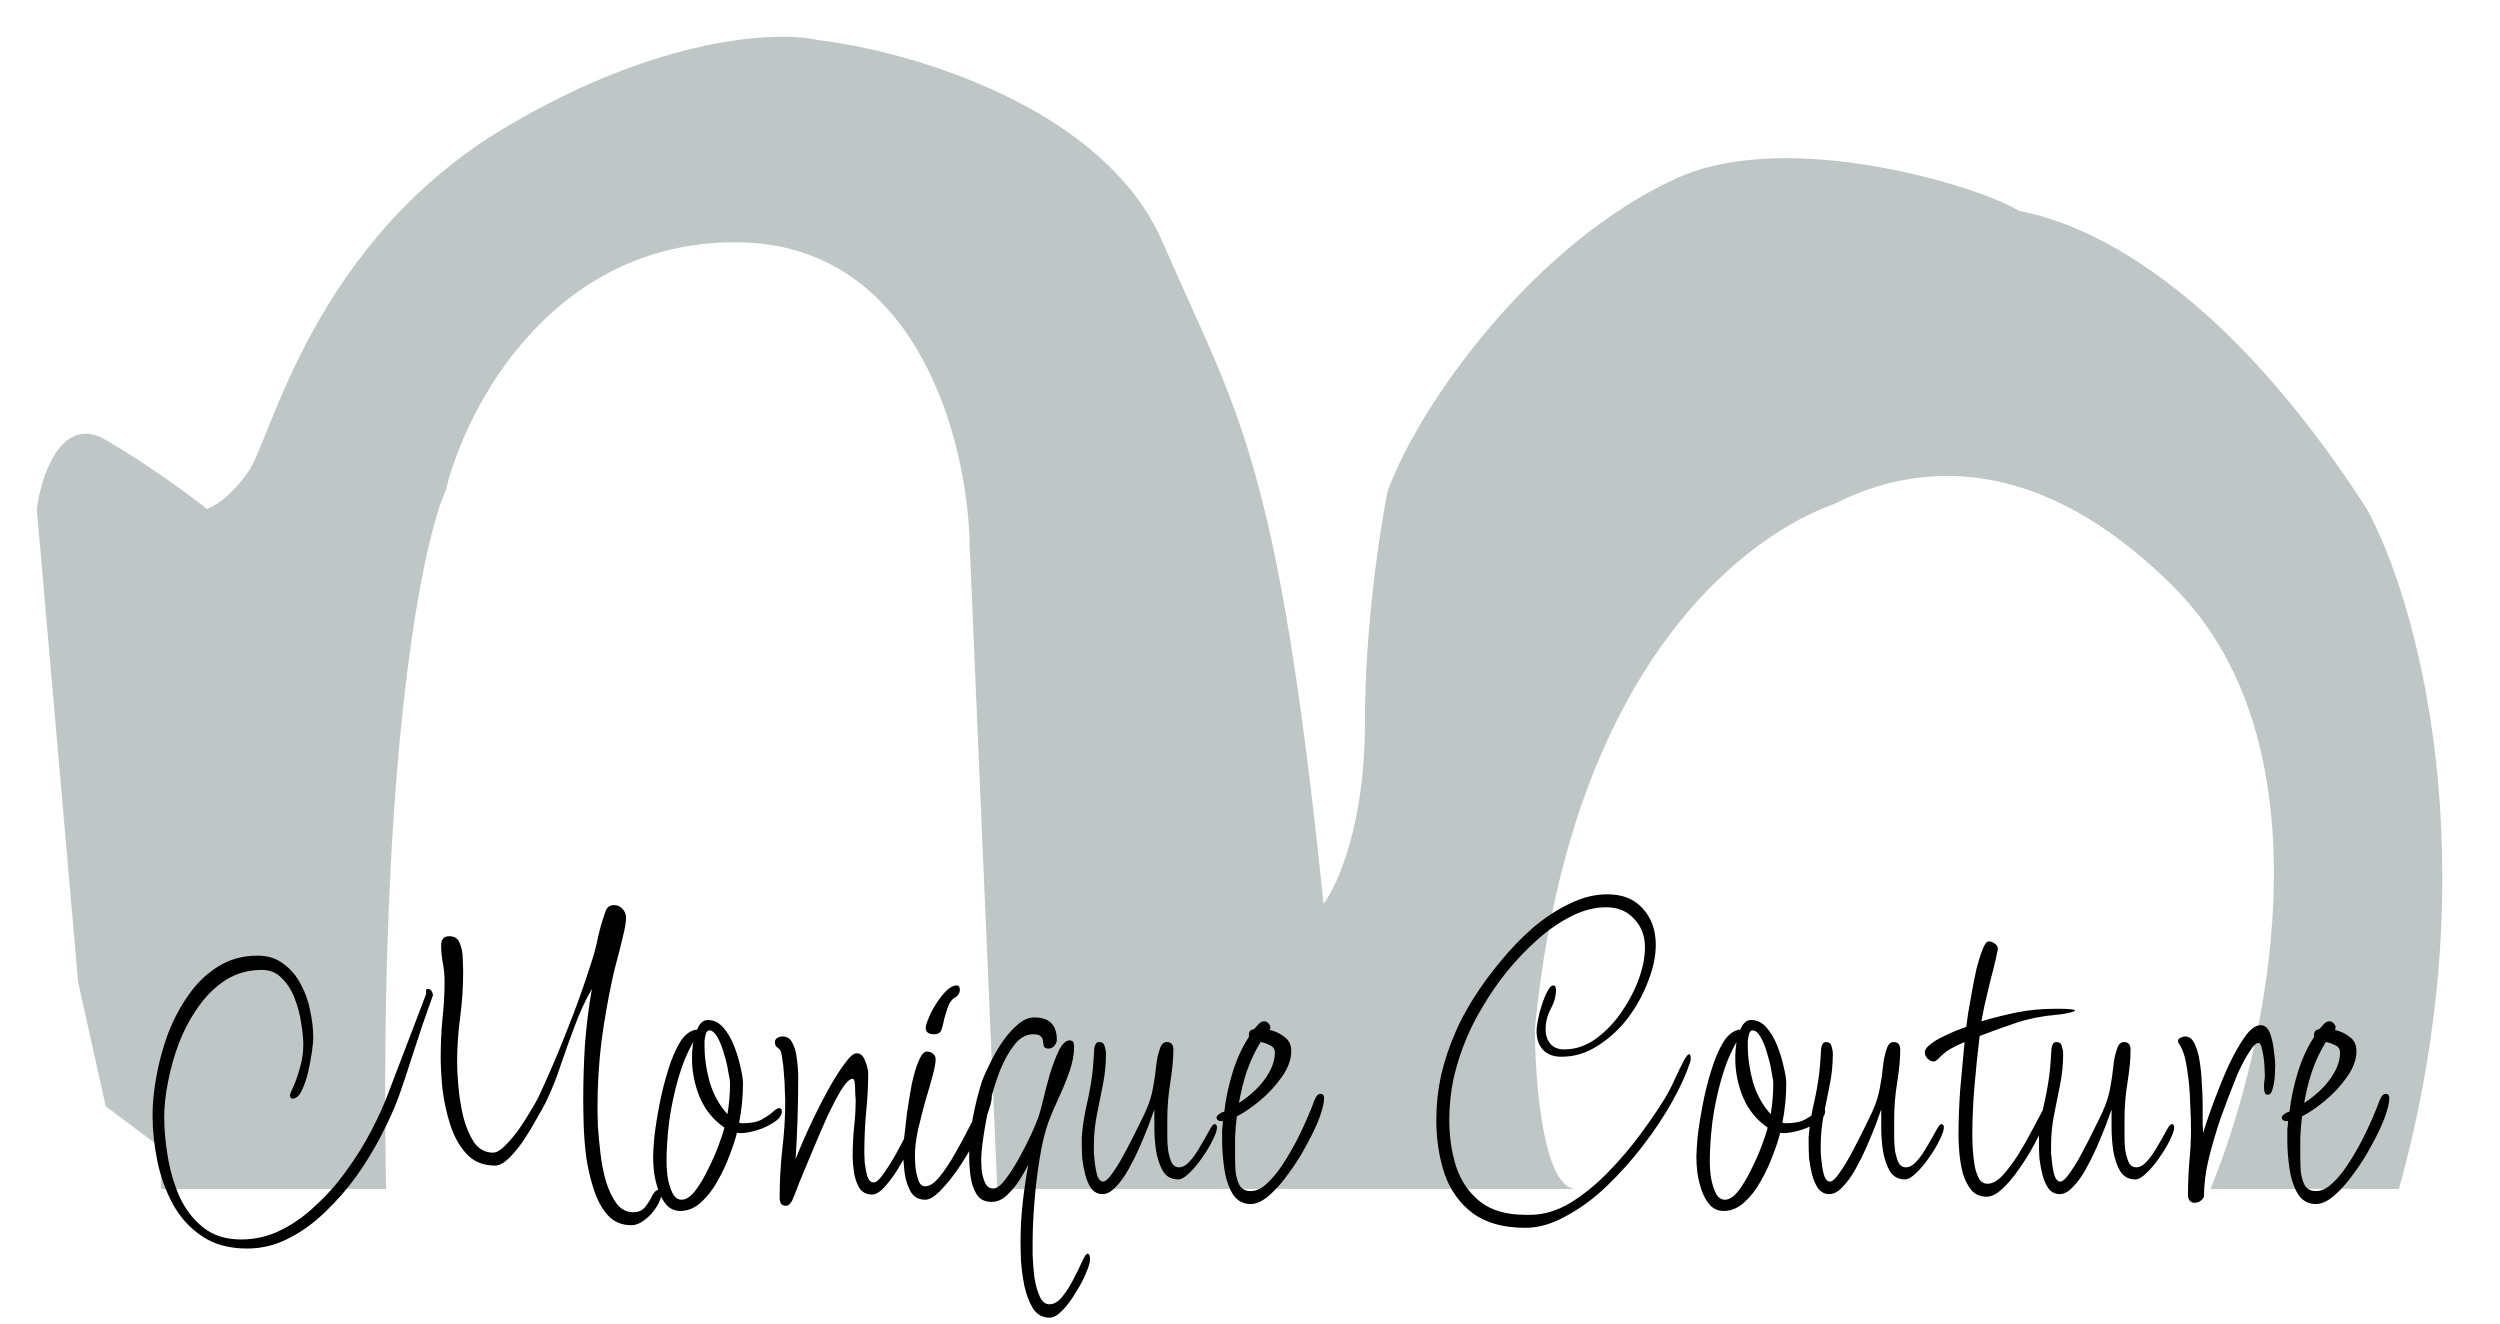 <svg width="272" height="144" viewBox="0 0 272 144" fill="none" xmlns="http://www.w3.org/2000/svg">
<g filter="url(#filter0_f_5_10)">
<path d="M17.5 124.858V129.358H42C41.2 81.757 46 58.858 48.5 53.358C50.667 44.358 60 26.358 80 26.358C100 26.358 105.333 48.358 105.5 59.358L108.5 129.358H171.5C167.9 129.358 167 117.691 167 111.858C171 71.058 191 57.858 199.5 54.858C204.5 52.358 218.9 46.258 236.5 63.858C254.1 81.457 246.5 114.858 240.5 129.358H261C271 93.358 262.833 65.024 257.5 55.358C237.5 24.358 220.3 23.358 219.5 22.858C215.5 20.358 194.679 13.857 182.5 19.358C167 26.358 154.5 43.858 151 53.358C150.167 57.358 148.5 68.058 148.5 78.858C148.5 89.657 145.5 96.358 144 98.358C139 49.358 134.5 44.858 126.5 26.358C120.1 11.557 98.833 5.524 89 4.358C84.667 3.358 71.8 3.858 55 13.857C34 26.358 29.5 47.858 27 51.358C25 54.157 23.167 55.191 22.5 55.358C20.833 54.024 16.3 50.657 11.5 47.858C6.7 45.057 4.5 51.691 4 55.358L8.5 106.858L11.5 120.358L17.5 124.858Z" fill="#808E8E" fill-opacity="0.5"/>
</g>
<path d="M68.674 133.303C67.64 133.303 66.794 132.943 66.136 132.222C65.509 131.533 65.008 130.624 64.632 129.496C64.256 128.368 63.974 127.177 63.786 125.924C63.629 124.671 63.535 123.48 63.504 122.352C63.473 121.224 63.457 120.315 63.457 119.626C63.457 117.621 63.52 115.615 63.645 113.61C63.802 111.573 64.052 109.568 64.397 107.594C63.708 108.785 63.097 110.101 62.564 111.542C62.031 112.952 61.514 114.393 61.013 115.866C60.543 117.307 59.995 118.67 59.368 119.955C59.18 120.331 58.867 120.895 58.428 121.647C58.021 122.399 57.551 123.182 57.018 123.997C56.485 124.78 55.937 125.454 55.373 126.018C54.809 126.551 54.308 126.817 53.869 126.817C52.584 126.817 51.55 126.394 50.767 125.548C49.984 124.702 49.388 123.637 48.981 122.352C48.574 121.067 48.292 119.767 48.135 118.451C48.01 117.104 47.947 115.96 47.947 115.02C47.947 113.641 48.01 112.263 48.135 110.884C48.292 109.505 48.37 108.142 48.37 106.795C48.37 106.106 48.307 105.432 48.182 104.774C48.057 104.116 47.994 103.474 47.994 102.847C47.994 102.189 48.292 101.86 48.887 101.86C49.451 101.86 49.827 102.111 50.015 102.612C50.234 103.113 50.344 103.677 50.344 104.304C50.375 104.899 50.391 105.401 50.391 105.808C50.391 107.437 50.281 109.067 50.062 110.696C49.843 112.325 49.733 113.97 49.733 115.631C49.733 116.258 49.78 117.119 49.874 118.216C49.968 119.281 50.14 120.362 50.391 121.459C50.673 122.556 51.065 123.496 51.566 124.279C52.099 125.031 52.788 125.407 53.634 125.407C54.01 125.407 54.449 125.156 54.95 124.655C55.451 124.154 55.953 123.558 56.454 122.869C56.955 122.148 57.394 121.459 57.77 120.801C58.177 120.143 58.459 119.642 58.616 119.297C59.713 116.947 60.731 114.566 61.671 112.153C62.642 109.74 63.52 107.296 64.303 104.821C64.616 103.912 64.867 102.972 65.055 102.001C65.274 101.03 65.541 100.105 65.854 99.228C66.011 98.727 66.324 98.476 66.794 98.476C67.201 98.476 67.515 98.617 67.734 98.899C67.985 99.15 68.11 99.463 68.11 99.839C68.11 100.34 68 101.014 67.781 101.86C67.593 102.675 67.389 103.489 67.17 104.304C66.951 105.119 66.778 105.808 66.653 106.372C66.152 108.691 65.744 111.025 65.431 113.375C65.149 115.725 65.008 118.091 65.008 120.472C65.008 120.973 65.024 121.678 65.055 122.587C65.118 123.496 65.212 124.483 65.337 125.548C65.462 126.613 65.666 127.632 65.948 128.603C66.261 129.574 66.653 130.373 67.123 131C67.593 131.595 68.188 131.893 68.909 131.893C69.473 131.893 69.912 131.689 70.225 131.282C70.538 130.875 70.789 130.467 70.977 130.06C71.196 129.653 71.431 129.449 71.682 129.449C71.87 129.449 71.964 129.559 71.964 129.778C71.964 130.248 71.792 130.749 71.447 131.282C71.102 131.846 70.679 132.316 70.178 132.692C69.677 133.099 69.175 133.303 68.674 133.303ZM26.891 135.841C24.917 135.841 23.272 135.387 21.956 134.478C20.64 133.601 19.59 132.441 18.807 131C18.024 129.559 17.46 127.992 17.115 126.3C16.77 124.608 16.598 122.947 16.598 121.318C16.598 120.033 16.739 118.623 17.021 117.088C17.303 115.521 17.726 113.97 18.29 112.435C18.885 110.9 19.637 109.49 20.546 108.205C21.455 106.92 22.52 105.902 23.742 105.15C24.995 104.367 26.421 103.975 28.019 103.975C29.147 103.975 30.087 104.273 30.839 104.868C31.622 105.432 32.249 106.168 32.719 107.077C33.22 107.986 33.565 108.957 33.753 109.991C33.972 111.025 34.082 111.996 34.082 112.905C34.082 113.187 34.035 113.688 33.941 114.409C33.847 115.098 33.706 115.85 33.518 116.665C33.33 117.448 33.095 118.122 32.813 118.686C32.531 119.25 32.202 119.532 31.826 119.532C31.732 119.532 31.654 119.485 31.591 119.391C31.56 119.297 31.544 119.219 31.544 119.156C31.544 119.062 31.669 118.749 31.92 118.216C32.171 117.683 32.406 117.01 32.625 116.195C32.876 115.38 33.001 114.534 33.001 113.657C33.001 112.999 32.923 112.216 32.766 111.307C32.641 110.398 32.406 109.505 32.061 108.628C31.716 107.719 31.246 106.983 30.651 106.419C30.087 105.824 29.366 105.526 28.489 105.526C27.048 105.526 25.747 105.886 24.588 106.607C23.46 107.328 22.473 108.283 21.627 109.474C20.781 110.665 20.076 111.965 19.512 113.375C18.979 114.785 18.572 116.211 18.29 117.652C18.008 119.062 17.867 120.362 17.867 121.553C17.867 122.838 17.992 124.248 18.243 125.783C18.494 127.318 18.917 128.775 19.512 130.154C20.139 131.533 21 132.661 22.097 133.538C23.194 134.415 24.572 134.854 26.233 134.854C27.768 134.854 29.225 134.509 30.604 133.82C31.983 133.131 33.267 132.206 34.458 131.047C35.68 129.919 36.777 128.666 37.748 127.287C38.751 125.908 39.628 124.498 40.38 123.057C41.132 121.616 41.743 120.268 42.213 119.015L45.644 110.038L46.302 108.299C46.365 108.142 46.38 107.986 46.349 107.829C46.349 107.672 46.412 107.594 46.537 107.594C46.725 107.594 46.866 107.672 46.96 107.829C47.054 107.986 47.101 108.142 47.101 108.299L46.02 111.354C45.581 112.67 45.143 114.002 44.704 115.349C44.297 116.665 43.858 117.981 43.388 119.297C42.918 120.582 42.291 121.976 41.508 123.48C40.756 124.953 39.863 126.425 38.829 127.898C37.795 129.339 36.651 130.655 35.398 131.846C34.145 133.068 32.797 134.039 31.356 134.76C29.946 135.481 28.458 135.841 26.891 135.841ZM74.021 131.752C73.426 131.752 72.924 131.533 72.517 131.094C72.141 130.655 71.843 130.123 71.624 129.496C71.405 128.838 71.248 128.18 71.154 127.522C71.091 126.864 71.06 126.316 71.06 125.877C71.06 125.407 71.107 124.655 71.201 123.621C71.326 122.556 71.514 121.381 71.765 120.096C72.016 118.811 72.329 117.574 72.705 116.383C73.081 115.161 73.52 114.143 74.021 113.328C74.554 112.513 75.165 112.075 75.854 112.012C75.948 111.73 76.089 111.495 76.277 111.307C76.465 111.088 76.716 110.978 77.029 110.978C77.656 110.978 78.204 111.244 78.674 111.777C79.144 112.31 79.536 112.968 79.849 113.751C80.162 114.534 80.397 115.302 80.554 116.054C80.742 116.806 80.836 117.417 80.836 117.887C80.836 119.328 80.695 120.754 80.413 122.164L80.789 122.211C81.698 122.211 82.403 122.07 82.904 121.788C83.405 121.506 83.797 121.24 84.079 120.989C84.361 120.707 84.596 120.566 84.784 120.566C84.972 120.566 85.066 120.676 85.066 120.895C85.066 121.271 84.862 121.616 84.455 121.929C84.079 122.211 83.609 122.477 83.045 122.728C82.481 122.947 81.933 123.104 81.4 123.198C80.867 123.292 80.46 123.308 80.178 123.245C80.021 123.903 79.755 124.718 79.379 125.689C79.034 126.629 78.596 127.569 78.063 128.509C77.562 129.418 76.966 130.185 76.277 130.812C75.588 131.439 74.836 131.752 74.021 131.752ZM79.144 121.224C79.332 120.127 79.426 119.015 79.426 117.887C79.426 117.636 79.363 117.213 79.238 116.618C79.144 115.991 78.987 115.333 78.768 114.644C78.58 113.955 78.345 113.359 78.063 112.858C77.781 112.357 77.483 112.106 77.17 112.106C77.013 112.106 76.888 112.231 76.794 112.482C76.731 112.701 76.684 112.952 76.653 113.234C76.653 113.516 76.653 113.704 76.653 113.798C76.653 115.051 76.841 116.367 77.217 117.746C77.624 119.093 78.267 120.253 79.144 121.224ZM74.162 130.53C74.632 130.53 75.118 130.217 75.619 129.59C76.12 128.932 76.59 128.149 77.029 127.24C77.499 126.3 77.891 125.407 78.204 124.561C78.517 123.715 78.721 123.088 78.815 122.681C77.624 121.866 76.731 120.77 76.136 119.391C75.572 118.012 75.29 116.602 75.29 115.161C75.29 114.534 75.337 113.939 75.431 113.375C74.773 114.503 74.225 115.835 73.786 117.37C73.347 118.905 73.018 120.472 72.799 122.07C72.611 123.668 72.517 125.125 72.517 126.441C72.517 126.754 72.548 127.24 72.611 127.898C72.705 128.556 72.877 129.167 73.128 129.731C73.379 130.264 73.723 130.53 74.162 130.53ZM85.483 131.188C85.264 131.188 85.091 131.11 84.966 130.953C84.872 130.765 84.825 130.561 84.825 130.342C84.825 128.587 84.919 126.833 85.107 125.078C85.326 123.292 85.436 121.522 85.436 119.767C85.436 119.579 85.42 119.219 85.389 118.686C85.389 118.122 85.358 117.527 85.295 116.9C85.264 116.242 85.201 115.662 85.107 115.161C85.044 114.628 84.95 114.299 84.825 114.174C84.7 114.08 84.574 113.97 84.449 113.845C84.355 113.72 84.308 113.563 84.308 113.375C84.308 113.187 84.386 113.046 84.543 112.952C84.731 112.827 84.919 112.764 85.107 112.764C85.64 112.764 86.016 113.015 86.235 113.516C86.486 113.986 86.642 114.566 86.705 115.255C86.799 115.944 86.846 116.602 86.846 117.229C86.846 120.174 86.752 123.135 86.564 126.112C86.689 125.767 86.94 125.156 87.316 124.279C87.692 123.402 88.146 122.415 88.679 121.318C89.212 120.221 89.76 119.172 90.324 118.169C90.919 117.135 91.468 116.289 91.969 115.631C92.47 114.942 92.878 114.597 93.191 114.597C93.63 114.597 93.943 114.879 94.131 115.443C94.35 115.976 94.46 116.414 94.46 116.759C94.46 118.2 94.382 119.642 94.225 121.083C94.1 122.524 94.037 123.981 94.037 125.454C94.037 125.642 94.053 126.002 94.084 126.535C94.147 127.036 94.241 127.522 94.366 127.992C94.523 128.431 94.758 128.65 95.071 128.65C95.322 128.65 95.651 128.368 96.058 127.804C96.465 127.24 96.888 126.582 97.327 125.83C97.766 125.047 98.157 124.31 98.502 123.621C98.847 122.932 99.082 122.446 99.207 122.164C99.238 122.101 99.27 122.039 99.301 121.976C99.332 121.882 99.379 121.835 99.442 121.835C99.599 121.835 99.693 121.96 99.724 122.211C99.755 122.43 99.771 122.571 99.771 122.634C99.771 122.947 99.599 123.496 99.254 124.279C98.909 125.062 98.471 125.893 97.938 126.77C97.437 127.647 96.904 128.399 96.34 129.026C95.807 129.653 95.322 129.966 94.883 129.966C94.256 129.966 93.786 129.715 93.473 129.214C93.191 128.713 93.003 128.149 92.909 127.522C92.815 126.864 92.768 126.316 92.768 125.877C92.768 124.843 92.815 123.809 92.909 122.775C93.034 121.741 93.097 120.707 93.097 119.673C93.097 119.579 93.081 119.344 93.05 118.968C93.05 118.592 93.034 118.232 93.003 117.887C92.972 117.542 92.893 117.37 92.768 117.37C92.455 117.37 92.047 117.762 91.546 118.545C91.076 119.328 90.559 120.315 89.995 121.506C89.462 122.697 88.93 123.934 88.397 125.219C87.864 126.472 87.394 127.6 86.987 128.603C86.611 129.606 86.345 130.279 86.188 130.624C86.125 130.749 86.031 130.875 85.906 131C85.812 131.125 85.671 131.188 85.483 131.188ZM101.61 112.529C101.391 112.529 101.187 112.482 100.999 112.388C100.811 112.263 100.717 112.09 100.717 111.871C100.717 111.62 100.827 111.244 101.046 110.743C101.266 110.21 101.548 109.678 101.892 109.145C102.237 108.612 102.597 108.158 102.973 107.782C103.381 107.406 103.741 107.218 104.054 107.218C104.305 107.218 104.43 107.375 104.43 107.688C104.43 108.064 104.227 108.362 103.819 108.581C103.569 108.738 103.349 109.035 103.161 109.474C103.005 109.913 102.864 110.367 102.738 110.837C102.644 111.307 102.55 111.683 102.456 111.965C102.362 112.341 102.08 112.529 101.61 112.529ZM100.67 130.53C99.95 130.53 99.417 130.232 99.072 129.637C98.728 129.01 98.508 128.305 98.414 127.522C98.32 126.707 98.273 126.049 98.273 125.548C98.273 125.235 98.305 124.655 98.367 123.809C98.461 122.963 98.571 122.023 98.696 120.989C98.853 119.924 99.025 118.89 99.213 117.887C99.433 116.884 99.683 116.054 99.965 115.396C100.247 114.738 100.545 114.409 100.858 114.409C101.109 114.409 101.328 114.487 101.516 114.644C101.704 114.801 101.798 115.004 101.798 115.255C101.798 115.631 101.689 116.226 101.469 117.041C101.25 117.856 100.984 118.78 100.67 119.814C100.388 120.848 100.122 121.898 99.871 122.963C99.652 123.997 99.542 124.937 99.542 125.783C99.542 126.002 99.558 126.378 99.589 126.911C99.652 127.444 99.762 127.945 99.918 128.415C100.075 128.854 100.326 129.073 100.67 129.073C101.14 129.073 101.657 128.728 102.221 128.039C102.785 127.35 103.349 126.504 103.913 125.501C104.509 124.467 105.057 123.449 105.558 122.446C106.06 121.412 106.483 120.55 106.827 119.861C107.172 119.172 107.407 118.827 107.532 118.827C107.689 118.827 107.783 118.89 107.814 119.015C107.877 119.109 107.908 119.219 107.908 119.344C107.908 119.751 107.736 120.409 107.391 121.318C107.047 122.195 106.592 123.167 106.028 124.232C105.464 125.266 104.853 126.269 104.195 127.24C103.537 128.18 102.895 128.963 102.268 129.59C101.642 130.217 101.109 130.53 100.67 130.53ZM114.184 143.361C113.432 143.361 112.837 143.032 112.398 142.374C111.991 141.716 111.677 140.901 111.458 139.93C111.27 138.99 111.145 138.066 111.082 137.157C111.051 136.248 111.035 135.543 111.035 135.042C111.035 133.663 111.113 132.269 111.27 130.859C111.427 129.449 111.63 128.07 111.881 126.723C111.662 127.162 111.348 127.71 110.941 128.368C110.534 128.995 110.064 129.559 109.531 130.06C109.03 130.53 108.481 130.765 107.886 130.765C107.134 130.765 106.586 130.483 106.241 129.919C105.896 129.324 105.677 128.65 105.583 127.898C105.489 127.115 105.442 126.457 105.442 125.924C105.442 124.608 105.567 123.214 105.818 121.741C106.1 120.237 106.445 118.858 106.852 117.605C107.04 117.104 107.322 116.477 107.698 115.725C108.074 114.942 108.513 114.174 109.014 113.422C109.547 112.639 110.111 111.996 110.706 111.495C111.301 110.962 111.912 110.696 112.539 110.696C114.168 110.696 114.983 111.511 114.983 113.14C114.983 113.359 114.889 113.579 114.701 113.798C114.544 113.986 114.341 114.08 114.09 114.08C113.808 114.08 113.636 114.002 113.573 113.845C113.542 113.688 113.51 113.516 113.479 113.328C113.479 113.109 113.401 112.921 113.244 112.764C113.119 112.607 112.837 112.529 112.398 112.529C111.646 112.529 110.972 112.905 110.377 113.657C109.782 114.409 109.249 115.365 108.779 116.524C108.34 117.683 107.964 118.905 107.651 120.19C107.369 121.443 107.15 122.618 106.993 123.715C106.836 124.78 106.758 125.595 106.758 126.159C106.758 126.441 106.774 126.833 106.805 127.334C106.868 127.835 106.993 128.29 107.181 128.697C107.369 129.104 107.667 129.308 108.074 129.308C108.45 129.308 108.889 128.979 109.39 128.321C109.891 127.663 110.393 126.88 110.894 125.971C111.395 125.062 111.834 124.201 112.21 123.386C112.586 122.54 112.837 121.945 112.962 121.6C113.087 121.255 113.26 120.629 113.479 119.72C113.698 118.811 113.949 117.856 114.231 116.853C114.544 115.85 114.873 114.989 115.218 114.268C115.594 113.547 115.986 113.187 116.393 113.187C116.456 113.187 116.55 113.218 116.675 113.281C116.769 113.344 116.816 113.438 116.816 113.563C116.847 113.688 116.863 113.814 116.863 113.939C116.863 114.722 116.691 115.615 116.346 116.618C116.001 117.589 115.61 118.545 115.171 119.485C114.732 120.425 114.372 121.271 114.09 122.023C113.683 123.151 113.354 124.514 113.103 126.112C112.852 127.679 112.664 129.261 112.539 130.859C112.414 132.457 112.351 133.867 112.351 135.089C112.351 135.371 112.351 135.872 112.351 136.593C112.382 137.345 112.445 138.128 112.539 138.943C112.664 139.758 112.852 140.447 113.103 141.011C113.354 141.606 113.714 141.904 114.184 141.904C114.685 141.904 115.155 141.622 115.594 141.058C116.033 140.525 116.44 139.883 116.816 139.131C117.192 138.41 117.505 137.768 117.756 137.204C118.007 136.671 118.195 136.405 118.32 136.405C118.445 136.405 118.524 136.483 118.555 136.64C118.586 136.797 118.602 136.906 118.602 136.969C118.602 137.345 118.445 137.878 118.132 138.567C117.85 139.256 117.474 139.961 117.004 140.682C116.565 141.434 116.095 142.061 115.594 142.562C115.093 143.095 114.623 143.361 114.184 143.361ZM119.954 129.919C119.453 129.919 119.045 129.715 118.732 129.308C118.45 128.901 118.231 128.399 118.074 127.804C117.917 127.177 117.808 126.582 117.745 126.018C117.714 125.423 117.698 124.953 117.698 124.608C117.698 124.295 117.698 123.981 117.698 123.668C117.729 123.355 117.761 123.041 117.792 122.728C117.917 121.757 118.09 120.801 118.309 119.861C118.528 118.89 118.701 117.918 118.826 116.947C118.889 116.446 118.936 115.96 118.967 115.49C118.998 115.02 119.03 114.534 119.061 114.033C119.092 113.876 119.139 113.735 119.202 113.61C119.265 113.453 119.39 113.375 119.578 113.375C119.923 113.375 120.126 113.532 120.189 113.845C120.283 114.127 120.33 114.393 120.33 114.644C120.33 115.772 120.22 116.884 120.001 117.981C119.782 119.078 119.562 120.174 119.343 121.271C119.124 122.368 119.014 123.48 119.014 124.608C119.014 124.733 119.014 125.015 119.014 125.454C119.045 125.861 119.092 126.316 119.155 126.817C119.218 127.287 119.312 127.694 119.437 128.039C119.594 128.384 119.782 128.556 120.001 128.556C120.283 128.556 120.643 128.227 121.082 127.569C121.552 126.911 122.022 126.128 122.492 125.219C122.993 124.279 123.432 123.417 123.808 122.634C124.215 121.819 124.482 121.271 124.607 120.989C125.046 120.018 125.328 119.125 125.453 118.31C125.61 117.495 125.719 116.743 125.782 116.054C125.845 115.333 126.001 114.628 126.252 113.939C126.409 113.563 126.644 113.375 126.957 113.375C127.427 113.375 127.662 113.657 127.662 114.221C127.662 115.192 127.552 116.367 127.333 117.746C127.114 119.093 127.004 120.425 127.004 121.741V122.775C127.004 122.994 127.004 123.339 127.004 123.809C127.004 124.248 127.035 124.718 127.098 125.219C127.192 125.72 127.317 126.143 127.474 126.488C127.662 126.833 127.928 127.005 128.273 127.005C128.68 127.005 129.088 126.77 129.495 126.3C129.902 125.83 130.278 125.282 130.623 124.655C130.999 124.028 131.312 123.48 131.563 123.01C131.814 122.54 132.002 122.305 132.127 122.305C132.315 122.305 132.409 122.43 132.409 122.681C132.409 122.963 132.252 123.417 131.939 124.044C131.657 124.639 131.281 125.266 130.811 125.924C130.372 126.582 129.902 127.146 129.401 127.616C128.931 128.086 128.524 128.321 128.179 128.321C127.458 128.321 126.91 128.023 126.534 127.428C126.189 126.833 125.939 126.096 125.782 125.219C125.657 124.342 125.594 123.496 125.594 122.681C125.594 121.835 125.594 121.177 125.594 120.707C125.469 121.083 125.265 121.647 124.983 122.399C124.701 123.12 124.372 123.919 123.996 124.796C123.62 125.642 123.213 126.457 122.774 127.24C122.335 128.023 121.865 128.666 121.364 129.167C120.894 129.668 120.424 129.919 119.954 129.919ZM136.07 131C135.224 131 134.566 130.624 134.096 129.872C133.657 129.12 133.36 128.211 133.203 127.146C133.046 126.049 132.968 125.031 132.968 124.091C132.968 123.652 132.968 123.261 132.968 122.916C132.999 122.54 133.031 122.227 133.062 121.976H132.921C132.545 121.976 132.357 121.835 132.357 121.553C132.42 121.396 132.529 121.271 132.686 121.177C132.874 121.052 133.046 120.973 133.203 120.942C133.36 119.563 133.657 118.153 134.096 116.712C134.535 115.271 135.13 113.97 135.882 112.811V112.529C135.882 112.216 136.07 112.028 136.446 111.965C136.603 111.808 136.759 111.636 136.916 111.448C137.104 111.229 137.308 111.119 137.527 111.119C137.778 111.119 137.966 111.229 138.091 111.448C138.248 111.636 138.263 111.84 138.138 112.059C138.733 112.184 139.266 112.435 139.736 112.811C140.237 113.156 140.488 113.673 140.488 114.362C140.488 115.271 140.143 116.211 139.454 117.182C138.796 118.122 137.997 118.984 137.057 119.767C136.148 120.519 135.318 121.083 134.566 121.459C134.472 122.211 134.409 122.979 134.378 123.762C134.378 124.514 134.378 125.266 134.378 126.018C134.378 126.394 134.394 126.864 134.425 127.428C134.488 127.992 134.629 128.493 134.848 128.932C135.099 129.371 135.506 129.59 136.07 129.59C136.665 129.59 137.245 129.324 137.809 128.791C138.404 128.258 138.968 127.585 139.501 126.77C140.065 125.924 140.582 125.047 141.052 124.138C141.522 123.229 141.929 122.368 142.274 121.553C142.619 120.738 142.869 120.112 143.026 119.673C143.089 119.516 143.167 119.375 143.261 119.25C143.355 119.093 143.496 119.015 143.684 119.015C143.935 119.015 144.06 119.172 144.06 119.485C144.06 119.986 143.888 120.707 143.543 121.647C143.198 122.556 142.728 123.543 142.133 124.608C141.569 125.673 140.927 126.692 140.206 127.663C139.517 128.634 138.812 129.433 138.091 130.06C137.37 130.687 136.697 131 136.07 131ZM134.801 120.002C135.396 119.626 135.992 119.156 136.587 118.592C137.182 118.028 137.684 117.386 138.091 116.665C138.498 115.944 138.702 115.224 138.702 114.503C138.702 114.127 138.514 113.861 138.138 113.704C137.762 113.516 137.433 113.406 137.151 113.375C136.556 114.346 136.054 115.412 135.647 116.571C135.271 117.73 134.989 118.874 134.801 120.002ZM165.954 133.585C163.572 133.585 161.661 133.052 160.22 131.987C158.81 130.922 157.791 129.496 157.165 127.71C156.569 125.924 156.272 123.966 156.272 121.835C156.272 120.206 156.444 118.592 156.789 116.994C157.165 115.396 157.682 113.845 158.34 112.341C158.81 111.213 159.468 109.975 160.314 108.628C161.16 107.281 162.131 105.949 163.228 104.633C164.324 103.286 165.499 102.064 166.753 100.967C168.037 99.87 169.369 98.993 170.748 98.335C172.126 97.646 173.505 97.301 174.884 97.301C176.544 97.301 177.829 97.818 178.738 98.852C179.678 99.886 180.148 101.202 180.148 102.8C180.148 104.053 179.866 105.385 179.302 106.795C178.769 108.205 178.033 109.537 177.093 110.79C176.153 112.012 175.056 113.015 173.803 113.798C172.581 114.581 171.28 114.973 169.902 114.973C169.024 114.973 168.351 114.722 167.881 114.221C167.411 113.72 167.176 113.03 167.176 112.153C167.176 111.934 167.223 111.558 167.317 111.025C167.411 110.492 167.552 109.944 167.74 109.38C167.928 108.785 168.131 108.283 168.351 107.876C168.57 107.437 168.789 107.218 169.009 107.218C169.134 107.218 169.212 107.281 169.244 107.406C169.275 107.5 169.291 107.594 169.291 107.688C169.291 108.377 169.103 109.067 168.727 109.756C168.351 110.445 168.163 111.197 168.163 112.012C168.163 112.639 168.335 113.156 168.68 113.563C169.024 113.97 169.526 114.174 170.184 114.174C171.374 114.174 172.487 113.814 173.521 113.093C174.586 112.341 175.526 111.385 176.341 110.226C177.155 109.067 177.798 107.86 178.268 106.607C178.738 105.322 178.973 104.147 178.973 103.082C178.973 101.829 178.581 100.795 177.798 99.98C177.046 99.134 176.027 98.711 174.743 98.711C173.489 98.711 172.22 99.04 170.936 99.698C169.682 100.325 168.46 101.171 167.27 102.236C166.11 103.27 165.014 104.414 163.98 105.667C162.977 106.92 162.1 108.189 161.348 109.474C160.596 110.727 160 111.887 159.562 112.952C158.966 114.362 158.496 115.819 158.152 117.323C157.838 118.796 157.682 120.3 157.682 121.835C157.682 123.652 157.932 125.36 158.434 126.958C158.966 128.525 159.844 129.794 161.066 130.765C162.288 131.705 163.933 132.175 166.001 132.175H166.471C167.912 132.175 169.353 131.752 170.795 130.906C172.236 130.029 173.615 128.916 174.931 127.569C176.247 126.222 177.422 124.843 178.456 123.433C179.521 121.992 180.398 120.707 181.088 119.579C181.526 118.858 181.902 118.138 182.216 117.417C182.56 116.665 182.921 115.929 183.297 115.208C183.359 115.114 183.438 115.004 183.532 114.879C183.626 114.754 183.735 114.691 183.861 114.691C183.923 114.879 183.955 115.036 183.955 115.161C183.955 115.349 183.923 115.506 183.861 115.631C183.453 116.884 182.811 118.294 181.934 119.861C181.056 121.428 180.007 123.01 178.785 124.608C177.563 126.206 176.231 127.694 174.79 129.073C173.38 130.42 171.907 131.501 170.372 132.316C168.868 133.162 167.395 133.585 165.954 133.585ZM187.528 131.752C186.932 131.752 186.431 131.533 186.024 131.094C185.648 130.655 185.35 130.123 185.131 129.496C184.911 128.838 184.755 128.18 184.661 127.522C184.598 126.864 184.567 126.316 184.567 125.877C184.567 125.407 184.614 124.655 184.708 123.621C184.833 122.556 185.021 121.381 185.272 120.096C185.522 118.811 185.836 117.574 186.212 116.383C186.588 115.161 187.026 114.143 187.528 113.328C188.06 112.513 188.671 112.075 189.361 112.012C189.455 111.73 189.596 111.495 189.784 111.307C189.972 111.088 190.222 110.978 190.536 110.978C191.162 110.978 191.711 111.244 192.181 111.777C192.651 112.31 193.042 112.968 193.356 113.751C193.669 114.534 193.904 115.302 194.061 116.054C194.249 116.806 194.343 117.417 194.343 117.887C194.343 119.328 194.202 120.754 193.92 122.164L194.296 122.211C195.204 122.211 195.909 122.07 196.411 121.788C196.912 121.506 197.304 121.24 197.586 120.989C197.868 120.707 198.103 120.566 198.291 120.566C198.479 120.566 198.573 120.676 198.573 120.895C198.573 121.271 198.369 121.616 197.962 121.929C197.586 122.211 197.116 122.477 196.552 122.728C195.988 122.947 195.439 123.104 194.907 123.198C194.374 123.292 193.967 123.308 193.685 123.245C193.528 123.903 193.262 124.718 192.886 125.689C192.541 126.629 192.102 127.569 191.57 128.509C191.068 129.418 190.473 130.185 189.784 130.812C189.094 131.439 188.342 131.752 187.528 131.752ZM192.651 121.224C192.839 120.127 192.933 119.015 192.933 117.887C192.933 117.636 192.87 117.213 192.745 116.618C192.651 115.991 192.494 115.333 192.275 114.644C192.087 113.955 191.852 113.359 191.57 112.858C191.288 112.357 190.99 112.106 190.677 112.106C190.52 112.106 190.395 112.231 190.301 112.482C190.238 112.701 190.191 112.952 190.16 113.234C190.16 113.516 190.16 113.704 190.16 113.798C190.16 115.051 190.348 116.367 190.724 117.746C191.131 119.093 191.773 120.253 192.651 121.224ZM187.669 130.53C188.139 130.53 188.624 130.217 189.126 129.59C189.627 128.932 190.097 128.149 190.536 127.24C191.006 126.3 191.397 125.407 191.711 124.561C192.024 123.715 192.228 123.088 192.322 122.681C191.131 121.866 190.238 120.77 189.643 119.391C189.079 118.012 188.797 116.602 188.797 115.161C188.797 114.534 188.844 113.939 188.938 113.375C188.28 114.503 187.731 115.835 187.293 117.37C186.854 118.905 186.525 120.472 186.306 122.07C186.118 123.668 186.024 125.125 186.024 126.441C186.024 126.754 186.055 127.24 186.118 127.898C186.212 128.556 186.384 129.167 186.635 129.731C186.885 130.264 187.23 130.53 187.669 130.53ZM199.037 129.919C198.536 129.919 198.128 129.715 197.815 129.308C197.533 128.901 197.314 128.399 197.157 127.804C197 127.177 196.891 126.582 196.828 126.018C196.797 125.423 196.781 124.953 196.781 124.608C196.781 124.295 196.781 123.981 196.781 123.668C196.812 123.355 196.844 123.041 196.875 122.728C197 121.757 197.173 120.801 197.392 119.861C197.611 118.89 197.784 117.918 197.909 116.947C197.972 116.446 198.019 115.96 198.05 115.49C198.081 115.02 198.113 114.534 198.144 114.033C198.175 113.876 198.222 113.735 198.285 113.61C198.348 113.453 198.473 113.375 198.661 113.375C199.006 113.375 199.209 113.532 199.272 113.845C199.366 114.127 199.413 114.393 199.413 114.644C199.413 115.772 199.303 116.884 199.084 117.981C198.865 119.078 198.645 120.174 198.426 121.271C198.207 122.368 198.097 123.48 198.097 124.608C198.097 124.733 198.097 125.015 198.097 125.454C198.128 125.861 198.175 126.316 198.238 126.817C198.301 127.287 198.395 127.694 198.52 128.039C198.677 128.384 198.865 128.556 199.084 128.556C199.366 128.556 199.726 128.227 200.165 127.569C200.635 126.911 201.105 126.128 201.575 125.219C202.076 124.279 202.515 123.417 202.891 122.634C203.298 121.819 203.565 121.271 203.69 120.989C204.129 120.018 204.411 119.125 204.536 118.31C204.693 117.495 204.802 116.743 204.865 116.054C204.928 115.333 205.084 114.628 205.335 113.939C205.492 113.563 205.727 113.375 206.04 113.375C206.51 113.375 206.745 113.657 206.745 114.221C206.745 115.192 206.635 116.367 206.416 117.746C206.197 119.093 206.087 120.425 206.087 121.741V122.775C206.087 122.994 206.087 123.339 206.087 123.809C206.087 124.248 206.118 124.718 206.181 125.219C206.275 125.72 206.4 126.143 206.557 126.488C206.745 126.833 207.011 127.005 207.356 127.005C207.763 127.005 208.171 126.77 208.578 126.3C208.985 125.83 209.361 125.282 209.706 124.655C210.082 124.028 210.395 123.48 210.646 123.01C210.897 122.54 211.085 122.305 211.21 122.305C211.398 122.305 211.492 122.43 211.492 122.681C211.492 122.963 211.335 123.417 211.022 124.044C210.74 124.639 210.364 125.266 209.894 125.924C209.455 126.582 208.985 127.146 208.484 127.616C208.014 128.086 207.607 128.321 207.262 128.321C206.541 128.321 205.993 128.023 205.617 127.428C205.272 126.833 205.022 126.096 204.865 125.219C204.74 124.342 204.677 123.496 204.677 122.681C204.677 121.835 204.677 121.177 204.677 120.707C204.552 121.083 204.348 121.647 204.066 122.399C203.784 123.12 203.455 123.919 203.079 124.796C202.703 125.642 202.296 126.457 201.857 127.24C201.418 128.023 200.948 128.666 200.447 129.167C199.977 129.668 199.507 129.919 199.037 129.919ZM216.14 130.201C215.451 130.201 214.903 129.966 214.495 129.496C214.088 128.995 213.775 128.384 213.555 127.663C213.367 126.911 213.242 126.175 213.179 125.454C213.117 124.702 213.085 124.091 213.085 123.621C213.085 121.929 213.148 120.221 213.273 118.498C213.43 116.775 213.587 115.067 213.743 113.375C213.211 113.594 212.694 113.845 212.192 114.127C211.722 114.409 211.284 114.769 210.876 115.208C210.814 115.271 210.735 115.333 210.641 115.396C210.579 115.459 210.485 115.49 210.359 115.49C210.14 115.49 209.921 115.38 209.701 115.161C209.513 114.942 209.419 114.722 209.419 114.503C209.419 114.221 209.607 113.939 209.983 113.657C210.359 113.344 210.814 113.062 211.346 112.811C211.91 112.529 212.427 112.294 212.897 112.106C213.399 111.918 213.743 111.793 213.931 111.73C213.963 111.479 214.025 111.009 214.119 110.32C214.245 109.599 214.386 108.8 214.542 107.923C214.699 107.014 214.871 106.153 215.059 105.338C215.279 104.492 215.498 103.803 215.717 103.27C215.937 102.706 216.156 102.424 216.375 102.424C216.595 102.424 216.814 102.502 217.033 102.659C217.253 102.816 217.362 103.004 217.362 103.223C217.362 103.317 217.284 103.709 217.127 104.398C216.971 105.087 216.767 105.902 216.516 106.842C216.297 107.751 216.093 108.612 215.905 109.427C215.749 110.242 215.639 110.806 215.576 111.119C216.955 110.712 218.271 110.383 219.524 110.132C220.809 109.881 222.156 109.756 223.566 109.756C223.692 109.756 223.927 109.756 224.271 109.756C224.616 109.756 224.945 109.772 225.258 109.803C225.603 109.834 225.775 109.897 225.775 109.991C225.462 110.116 225.117 110.21 224.741 110.273C224.397 110.336 224.052 110.383 223.707 110.414C222.203 110.539 220.778 110.821 219.43 111.26C218.114 111.699 216.767 112.184 215.388 112.717C215.169 114.503 214.981 116.32 214.824 118.169C214.668 119.986 214.589 121.788 214.589 123.574C214.589 123.919 214.605 124.389 214.636 124.984C214.668 125.548 214.73 126.128 214.824 126.723C214.918 127.287 215.075 127.773 215.294 128.18C215.514 128.587 215.827 128.791 216.234 128.791C216.767 128.791 217.315 128.493 217.879 127.898C218.443 127.271 219.007 126.519 219.571 125.642C220.135 124.733 220.652 123.825 221.122 122.916C221.592 122.007 222 121.24 222.344 120.613C222.72 119.986 222.971 119.657 223.096 119.626V119.767C223.096 120.237 222.94 120.895 222.626 121.741C222.313 122.587 221.89 123.496 221.357 124.467C220.856 125.407 220.292 126.316 219.665 127.193C219.07 128.07 218.459 128.791 217.832 129.355C217.237 129.919 216.673 130.201 216.14 130.201ZM224.097 129.919C223.596 129.919 223.189 129.715 222.875 129.308C222.593 128.901 222.374 128.399 222.217 127.804C222.061 127.177 221.951 126.582 221.888 126.018C221.857 125.423 221.841 124.953 221.841 124.608C221.841 124.295 221.841 123.981 221.841 123.668C221.873 123.355 221.904 123.041 221.935 122.728C222.061 121.757 222.233 120.801 222.452 119.861C222.672 118.89 222.844 117.918 222.969 116.947C223.032 116.446 223.079 115.96 223.11 115.49C223.142 115.02 223.173 114.534 223.204 114.033C223.236 113.876 223.283 113.735 223.345 113.61C223.408 113.453 223.533 113.375 223.721 113.375C224.066 113.375 224.27 113.532 224.332 113.845C224.426 114.127 224.473 114.393 224.473 114.644C224.473 115.772 224.364 116.884 224.144 117.981C223.925 119.078 223.706 120.174 223.486 121.271C223.267 122.368 223.157 123.48 223.157 124.608C223.157 124.733 223.157 125.015 223.157 125.454C223.189 125.861 223.236 126.316 223.298 126.817C223.361 127.287 223.455 127.694 223.58 128.039C223.737 128.384 223.925 128.556 224.144 128.556C224.426 128.556 224.787 128.227 225.225 127.569C225.695 126.911 226.165 126.128 226.635 125.219C227.137 124.279 227.575 123.417 227.951 122.634C228.359 121.819 228.625 121.271 228.75 120.989C229.189 120.018 229.471 119.125 229.596 118.31C229.753 117.495 229.863 116.743 229.925 116.054C229.988 115.333 230.145 114.628 230.395 113.939C230.552 113.563 230.787 113.375 231.1 113.375C231.57 113.375 231.805 113.657 231.805 114.221C231.805 115.192 231.696 116.367 231.476 117.746C231.257 119.093 231.147 120.425 231.147 121.741V122.775C231.147 122.994 231.147 123.339 231.147 123.809C231.147 124.248 231.179 124.718 231.241 125.219C231.335 125.72 231.461 126.143 231.617 126.488C231.805 126.833 232.072 127.005 232.416 127.005C232.824 127.005 233.231 126.77 233.638 126.3C234.046 125.83 234.422 125.282 234.766 124.655C235.142 124.028 235.456 123.48 235.706 123.01C235.957 122.54 236.145 122.305 236.27 122.305C236.458 122.305 236.552 122.43 236.552 122.681C236.552 122.963 236.396 123.417 236.082 124.044C235.8 124.639 235.424 125.266 234.954 125.924C234.516 126.582 234.046 127.146 233.544 127.616C233.074 128.086 232.667 128.321 232.322 128.321C231.602 128.321 231.053 128.023 230.677 127.428C230.333 126.833 230.082 126.096 229.925 125.219C229.8 124.342 229.737 123.496 229.737 122.681C229.737 121.835 229.737 121.177 229.737 120.707C229.612 121.083 229.408 121.647 229.126 122.399C228.844 123.12 228.515 123.919 228.139 124.796C227.763 125.642 227.356 126.457 226.917 127.24C226.479 128.023 226.009 128.666 225.507 129.167C225.037 129.668 224.567 129.919 224.097 129.919ZM238.757 130.859C238.537 130.859 238.365 130.781 238.24 130.624C238.114 130.467 238.052 130.279 238.052 130.06C238.052 128.869 238.099 127.679 238.193 126.488C238.318 125.266 238.381 124.06 238.381 122.869C238.381 122.086 238.349 121.099 238.287 119.908C238.255 118.686 238.146 117.495 237.958 116.336C237.801 115.145 237.519 114.237 237.112 113.61C237.08 113.547 237.049 113.5 237.018 113.469C236.986 113.406 236.971 113.344 236.971 113.281C236.971 113.093 237.065 112.968 237.253 112.905C237.441 112.811 237.597 112.764 237.723 112.764C238.161 112.764 238.506 113.015 238.757 113.516C239.007 114.017 239.195 114.66 239.321 115.443C239.446 116.226 239.524 117.041 239.556 117.887C239.618 118.702 239.65 119.454 239.65 120.143C239.65 120.801 239.65 121.255 239.65 121.506C239.65 121.819 239.65 122.117 239.65 122.399C239.681 122.681 239.697 122.979 239.697 123.292C239.822 122.853 240.041 122.18 240.355 121.271C240.668 120.362 241.044 119.36 241.483 118.263C241.921 117.135 242.391 116.07 242.893 115.067C243.425 114.033 243.942 113.187 244.444 112.529C244.976 111.871 245.478 111.542 245.948 111.542C246.418 111.542 246.762 111.84 246.982 112.435C247.201 113.03 247.342 113.673 247.405 114.362C247.499 115.051 247.546 115.568 247.546 115.913C247.546 116.132 247.53 116.508 247.499 117.041C247.467 117.542 247.389 118.012 247.264 118.451C247.17 118.89 246.982 119.109 246.7 119.109C246.449 119.109 246.324 118.827 246.324 118.263C246.324 118.012 246.339 117.777 246.371 117.558C246.402 117.339 246.418 117.166 246.418 117.041C246.418 116.884 246.402 116.524 246.371 115.96C246.339 115.365 246.261 114.801 246.136 114.268C246.042 113.735 245.901 113.469 245.713 113.469C245.525 113.469 245.29 113.657 245.008 114.033C244.757 114.378 244.491 114.801 244.209 115.302C243.958 115.772 243.723 116.242 243.504 116.712C243.316 117.151 243.19 117.464 243.128 117.652C242.658 118.811 242.156 120.127 241.624 121.6C241.122 123.073 240.684 124.561 240.308 126.065C239.963 127.538 239.791 128.916 239.791 130.201C239.571 130.64 239.227 130.859 238.757 130.859ZM251.964 131C251.118 131 250.46 130.624 249.99 129.872C249.551 129.12 249.253 128.211 249.097 127.146C248.94 126.049 248.862 125.031 248.862 124.091C248.862 123.652 248.862 123.261 248.862 122.916C248.893 122.54 248.924 122.227 248.956 121.976H248.815C248.439 121.976 248.251 121.835 248.251 121.553C248.313 121.396 248.423 121.271 248.58 121.177C248.768 121.052 248.94 120.973 249.097 120.942C249.253 119.563 249.551 118.153 249.99 116.712C250.428 115.271 251.024 113.97 251.776 112.811V112.529C251.776 112.216 251.964 112.028 252.34 111.965C252.496 111.808 252.653 111.636 252.81 111.448C252.998 111.229 253.201 111.119 253.421 111.119C253.671 111.119 253.859 111.229 253.985 111.448C254.141 111.636 254.157 111.84 254.032 112.059C254.627 112.184 255.16 112.435 255.63 112.811C256.131 113.156 256.382 113.673 256.382 114.362C256.382 115.271 256.037 116.211 255.348 117.182C254.69 118.122 253.891 118.984 252.951 119.767C252.042 120.519 251.212 121.083 250.46 121.459C250.366 122.211 250.303 122.979 250.272 123.762C250.272 124.514 250.272 125.266 250.272 126.018C250.272 126.394 250.287 126.864 250.319 127.428C250.381 127.992 250.522 128.493 250.742 128.932C250.992 129.371 251.4 129.59 251.964 129.59C252.559 129.59 253.139 129.324 253.703 128.791C254.298 128.258 254.862 127.585 255.395 126.77C255.959 125.924 256.476 125.047 256.946 124.138C257.416 123.229 257.823 122.368 258.168 121.553C258.512 120.738 258.763 120.112 258.92 119.673C258.982 119.516 259.061 119.375 259.155 119.25C259.249 119.093 259.39 119.015 259.578 119.015C259.828 119.015 259.954 119.172 259.954 119.485C259.954 119.986 259.781 120.707 259.437 121.647C259.092 122.556 258.622 123.543 258.027 124.608C257.463 125.673 256.82 126.692 256.1 127.663C255.41 128.634 254.705 129.433 253.985 130.06C253.264 130.687 252.59 131 251.964 131ZM250.695 120.002C251.29 119.626 251.885 119.156 252.481 118.592C253.076 118.028 253.577 117.386 253.985 116.665C254.392 115.944 254.596 115.224 254.596 114.503C254.596 114.127 254.408 113.861 254.032 113.704C253.656 113.516 253.327 113.406 253.045 113.375C252.449 114.346 251.948 115.412 251.541 116.571C251.165 117.73 250.883 118.874 250.695 120.002Z" fill="black"/>
<defs>
<filter id="filter0_f_5_10" x="0" y="0" width="269.726" height="133.358" filterUnits="userSpaceOnUse" color-interpolation-filters="sRGB">
<feFlood flood-opacity="0" result="BackgroundImageFix"/>
<feBlend mode="normal" in="SourceGraphic" in2="BackgroundImageFix" result="shape"/>
<feGaussianBlur stdDeviation="2" result="effect1_foregroundBlur_5_10"/>
</filter>
</defs>
</svg>
